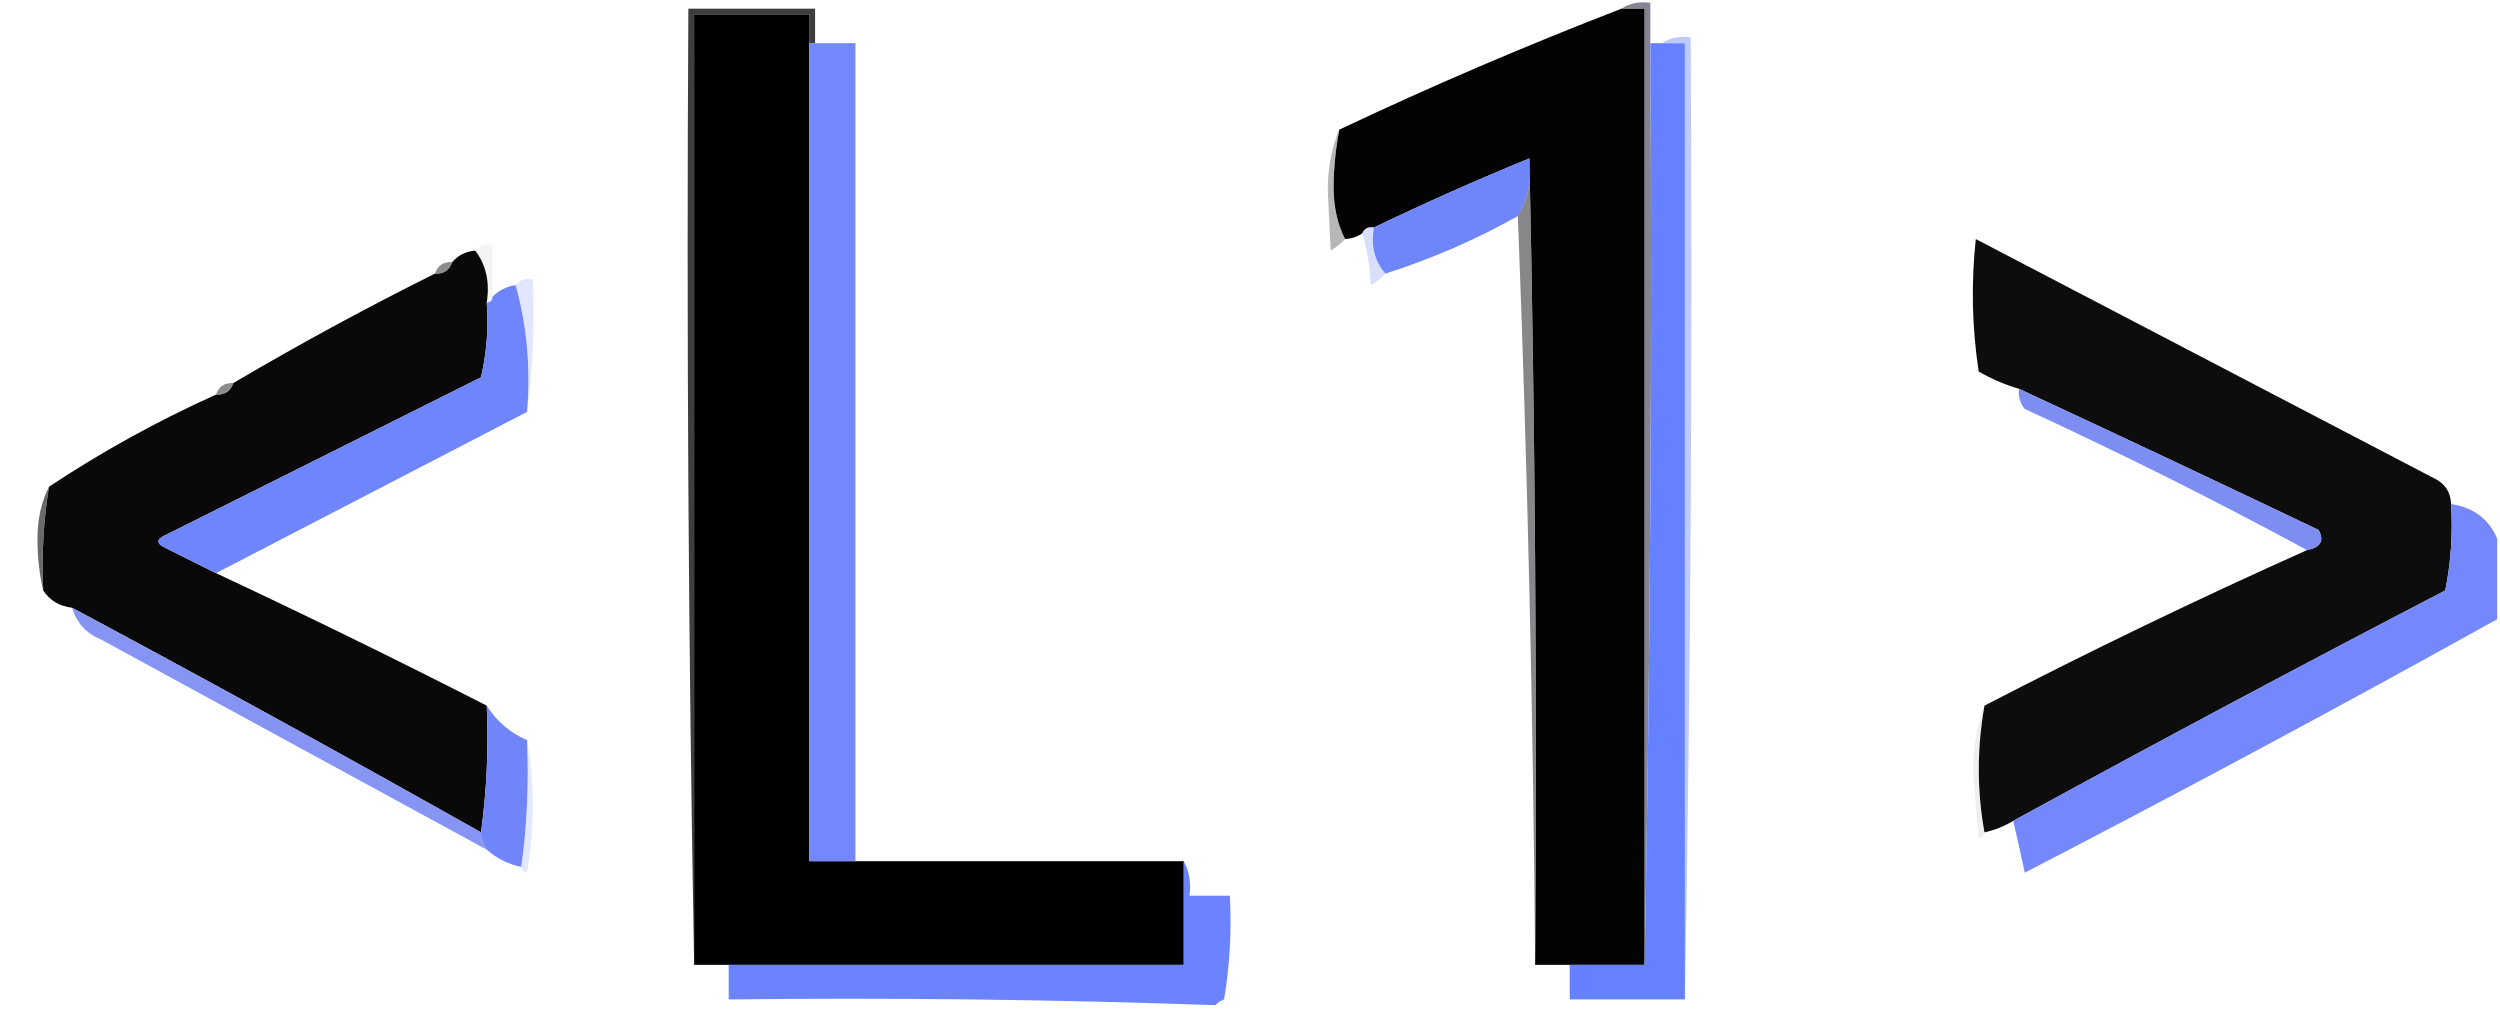 <?xml version="1.0" encoding="UTF-8"?>
<!DOCTYPE svg PUBLIC "-//W3C//DTD SVG 1.1//EN" "http://www.w3.org/Graphics/SVG/1.1/DTD/svg11.dtd">
<svg xmlns="http://www.w3.org/2000/svg" version="1.1" width="434px" height="178px" style="shape-rendering:geometricPrecision; text-rendering:geometricPrecision; image-rendering:optimizeQuality; fill-rule:evenodd; clip-rule:evenodd" xmlns:xlink="http://www.w3.org/1999/xlink">
<g><path style="opacity:1" fill="#030303" d="M 281.5,1.5 C 282.833,1.5 284.167,1.5 285.5,1.5C 285.5,56.833 285.5,112.167 285.5,167.5C 281.167,167.5 276.833,167.5 272.5,167.5C 270.5,167.5 268.5,167.5 266.5,167.5C 266.832,120.664 266.499,73.997 265.5,27.5C 256.314,31.264 247.314,35.264 238.5,39.5C 237.508,39.328 236.842,39.662 236.5,40.5C 235.609,41.11 234.609,41.443 233.5,41.5C 232.184,38.913 231.517,35.913 231.5,32.5C 231.539,29.083 231.873,25.75 232.5,22.5C 248.523,14.931 264.856,7.932 281.5,1.5 Z"/></g>
<g><path style="opacity:0.68" fill="#4b4c65" d="M 281.5,1.5 C 282.919,0.549 284.585,0.216 286.5,0.5C 286.5,2.833 286.5,5.167 286.5,7.5C 286.832,61.003 286.499,114.336 285.5,167.5C 285.5,112.167 285.5,56.833 285.5,1.5C 284.167,1.5 282.833,1.5 281.5,1.5 Z"/></g>
<g><path style="opacity:0.894" fill="#272727" d="M 141.5,7.5 C 141.167,7.5 140.833,7.5 140.5,7.5C 140.5,5.833 140.5,4.167 140.5,2.5C 133.833,2.5 127.167,2.5 120.5,2.5C 120.5,57.5 120.5,112.5 120.5,167.5C 119.501,112.336 119.168,57.002 119.5,1.5C 126.833,1.5 134.167,1.5 141.5,1.5C 141.5,3.5 141.5,5.5 141.5,7.5 Z"/></g>
<g><path style="opacity:1" fill="#000000" d="M 140.5,7.5 C 140.5,54.833 140.5,102.167 140.5,149.5C 143.167,149.5 145.833,149.5 148.5,149.5C 167.5,149.5 186.5,149.5 205.5,149.5C 205.5,155.5 205.5,161.5 205.5,167.5C 179.167,167.5 152.833,167.5 126.5,167.5C 124.5,167.5 122.5,167.5 120.5,167.5C 120.5,112.5 120.5,57.5 120.5,2.5C 127.167,2.5 133.833,2.5 140.5,2.5C 140.5,4.167 140.5,5.833 140.5,7.5 Z"/></g>
<g><path style="opacity:0.998" fill="#6581ff" d="M 286.5,7.5 C 287.167,7.5 287.833,7.5 288.5,7.5C 289.833,7.5 291.167,7.5 292.5,7.5C 292.5,62.833 292.5,118.167 292.5,173.5C 285.833,173.5 279.167,173.5 272.5,173.5C 272.5,171.5 272.5,169.5 272.5,167.5C 276.833,167.5 281.167,167.5 285.5,167.5C 286.499,114.336 286.832,61.003 286.5,7.5 Z"/></g>
<g><path style="opacity:0.692" fill="#a0b2ff" d="M 288.5,7.5 C 289.919,6.549 291.585,6.216 293.5,6.5C 293.832,62.336 293.499,118.002 292.5,173.5C 292.5,118.167 292.5,62.833 292.5,7.5C 291.167,7.5 289.833,7.5 288.5,7.5 Z"/></g>
<g><path style="opacity:1" fill="#7288fc" d="M 140.5,7.5 C 140.833,7.5 141.167,7.5 141.5,7.5C 143.833,7.5 146.167,7.5 148.5,7.5C 148.5,54.833 148.5,102.167 148.5,149.5C 145.833,149.5 143.167,149.5 140.5,149.5C 140.5,102.167 140.5,54.833 140.5,7.5 Z"/></g>
<g><path style="opacity:0.549" fill="#7d7d7d" d="M 232.5,22.5 C 231.873,25.75 231.539,29.083 231.5,32.5C 231.517,35.913 232.184,38.913 233.5,41.5C 232.828,42.267 231.995,42.934 231,43.5C 230.833,40 230.667,36.5 230.5,33C 230.512,29.098 231.179,25.598 232.5,22.5 Z"/></g>
<g><path style="opacity:0.996" fill="#6f85fa" d="M 265.5,27.5 C 265.94,31.178 265.273,34.512 263.5,37.5C 256.229,41.596 248.562,44.929 240.5,47.5C 238.631,45.365 237.964,42.698 238.5,39.5C 247.314,35.264 256.314,31.264 265.5,27.5 Z"/></g>
<g><path style="opacity:0.695" fill="#525255" d="M 265.5,27.5 C 266.499,73.997 266.832,120.664 266.5,167.5C 266.165,123.99 265.165,80.657 263.5,37.5C 265.273,34.512 265.94,31.178 265.5,27.5 Z"/></g>
<g><path style="opacity:0.475" fill="#aebbf7" d="M 236.5,40.5 C 236.842,39.662 237.508,39.328 238.5,39.5C 237.964,42.698 238.631,45.365 240.5,47.5C 239.828,48.267 238.995,48.934 238,49.5C 237.819,46.305 237.319,43.305 236.5,40.5 Z"/></g>
<g><path style="opacity:0.18" fill="#c2c3c4" d="M 82.5,43.5 C 83.209,42.596 84.209,42.263 85.5,42.5C 85.5,45.5 85.5,48.5 85.5,51.5C 85.5,52.167 85.167,52.5 84.5,52.5C 85.055,48.988 84.388,45.988 82.5,43.5 Z"/></g>
<g><path style="opacity:1" fill="#09090a" d="M 82.5,43.5 C 84.388,45.988 85.055,48.988 84.5,52.5C 84.826,56.884 84.492,61.217 83.5,65.5C 65.167,74.667 46.833,83.833 28.5,93C 27.167,93.667 27.167,94.333 28.5,95C 31.527,96.513 34.527,98.013 37.5,99.5C 53.359,106.93 69.026,114.597 84.5,122.5C 84.825,130.019 84.492,137.352 83.5,144.5C 59.967,131.234 36.3,118.234 12.5,105.5C 10.326,105.25 8.659,104.25 7.5,102.5C 7.211,96.409 7.545,90.409 8.5,84.5C 17.677,78.409 27.343,73.076 37.5,68.5C 39.027,68.573 40.027,67.906 40.5,66.5C 51.909,59.773 63.576,53.44 75.5,47.5C 77.027,47.573 78.027,46.906 78.5,45.5C 79.514,44.326 80.847,43.66 82.5,43.5 Z"/></g>
<g><path style="opacity:1" fill="#0d0d0e" d="M 425.5,87.5 C 425.827,92.544 425.494,97.544 424.5,102.5C 399.28,115.608 374.28,128.941 349.5,142.5C 347.95,143.441 346.284,144.107 344.5,144.5C 343.189,137.265 343.189,129.932 344.5,122.5C 362.853,112.991 381.52,103.991 400.5,95.5C 402.87,95.017 403.537,93.851 402.5,92C 385.18,83.731 367.846,75.564 350.5,67.5C 348.072,66.788 345.739,65.788 343.5,64.5C 342.335,56.855 342.169,49.188 343,41.5C 369.5,55.333 396,69.167 422.5,83C 424.439,83.908 425.439,85.408 425.5,87.5 Z"/></g>
<g><path style="opacity:0.843" fill="#777777" d="M 78.5,45.5 C 78.027,46.906 77.027,47.573 75.5,47.5C 75.973,46.094 76.973,45.427 78.5,45.5 Z"/></g>
<g><path style="opacity:0.451" fill="#becaff" d="M 89.5,49.5 C 90.209,48.596 91.209,48.263 92.5,48.5C 92.825,56.352 92.492,64.018 91.5,71.5C 92.13,63.757 91.463,56.424 89.5,49.5 Z"/></g>
<g><path style="opacity:0.998" fill="#6f85fb" d="M 89.5,49.5 C 91.463,56.424 92.13,63.757 91.5,71.5C 73.466,80.85 55.465,90.183 37.5,99.5C 34.527,98.013 31.527,96.513 28.5,95C 27.167,94.333 27.167,93.667 28.5,93C 46.833,83.833 65.167,74.667 83.5,65.5C 84.492,61.217 84.826,56.884 84.5,52.5C 85.167,52.5 85.5,52.167 85.5,51.5C 86.605,50.4 87.938,49.733 89.5,49.5 Z"/></g>
<g><path style="opacity:0.847" fill="#777777" d="M 40.5,66.5 C 40.027,67.906 39.027,68.573 37.5,68.5C 37.973,67.094 38.973,66.427 40.5,66.5 Z"/></g>
<g><path style="opacity:0.998" fill="#7d8df2" d="M 350.5,67.5 C 367.846,75.564 385.18,83.731 402.5,92C 403.537,93.851 402.87,95.017 400.5,95.5C 384.537,86.852 368.204,78.685 351.5,71C 350.663,69.989 350.33,68.822 350.5,67.5 Z"/></g>
<g><path style="opacity:0.788" fill="#424242" d="M 8.5,84.5 C 7.545,90.409 7.211,96.409 7.5,102.5C 6.835,99.686 6.502,96.686 6.5,93.5C 6.517,90.087 7.184,87.087 8.5,84.5 Z"/></g>
<g><path style="opacity:0.998" fill="#7488fc" d="M 425.5,87.5 C 429.407,88.094 432.074,90.094 433.5,93.5C 433.5,98.167 433.5,102.833 433.5,107.5C 406.435,122.54 379.102,137.207 351.5,151.5C 350.833,148.358 350.166,145.358 349.5,142.5C 374.28,128.941 399.28,115.608 424.5,102.5C 425.494,97.544 425.827,92.544 425.5,87.5 Z"/></g>
<g><path style="opacity:1" fill="#8694f3" d="M 12.5,105.5 C 36.3,118.234 59.967,131.234 83.5,144.5C 83.557,145.609 83.89,146.609 84.5,147.5C 62.221,135.358 39.887,123.191 17.5,111C 14.944,109.945 13.277,108.112 12.5,105.5 Z"/></g>
<g><path style="opacity:0.248" fill="#bdbdbd" d="M 344.5,122.5 C 343.189,129.932 343.189,137.265 344.5,144.5C 344.44,145.043 344.107,145.376 343.5,145.5C 343.167,141.667 342.833,137.833 342.5,134C 342.51,129.771 343.177,125.938 344.5,122.5 Z"/></g>
<g><path style="opacity:1" fill="#7085f9" d="M 84.5,122.5 C 86.183,125.187 88.516,127.187 91.5,128.5C 91.825,136.019 91.492,143.352 90.5,150.5C 88.181,150.008 86.181,149.008 84.5,147.5C 83.89,146.609 83.557,145.609 83.5,144.5C 84.492,137.352 84.825,130.019 84.5,122.5 Z"/></g>
<g><path style="opacity:0.447" fill="#bfcbff" d="M 91.5,128.5 C 92.82,136.01 92.82,143.677 91.5,151.5C 90.893,151.376 90.56,151.043 90.5,150.5C 91.492,143.352 91.825,136.019 91.5,128.5 Z"/></g>
<g><path style="opacity:0.993" fill="#6b84fe" d="M 205.5,149.5 C 206.461,151.265 206.795,153.265 206.5,155.5C 208.833,155.5 211.167,155.5 213.5,155.5C 213.829,161.537 213.496,167.537 212.5,173.5C 211.914,173.709 211.414,174.043 211,174.5C 182.907,173.505 154.741,173.172 126.5,173.5C 126.5,171.5 126.5,169.5 126.5,167.5C 152.833,167.5 179.167,167.5 205.5,167.5C 205.5,161.5 205.5,155.5 205.5,149.5 Z"/></g>
</svg>
